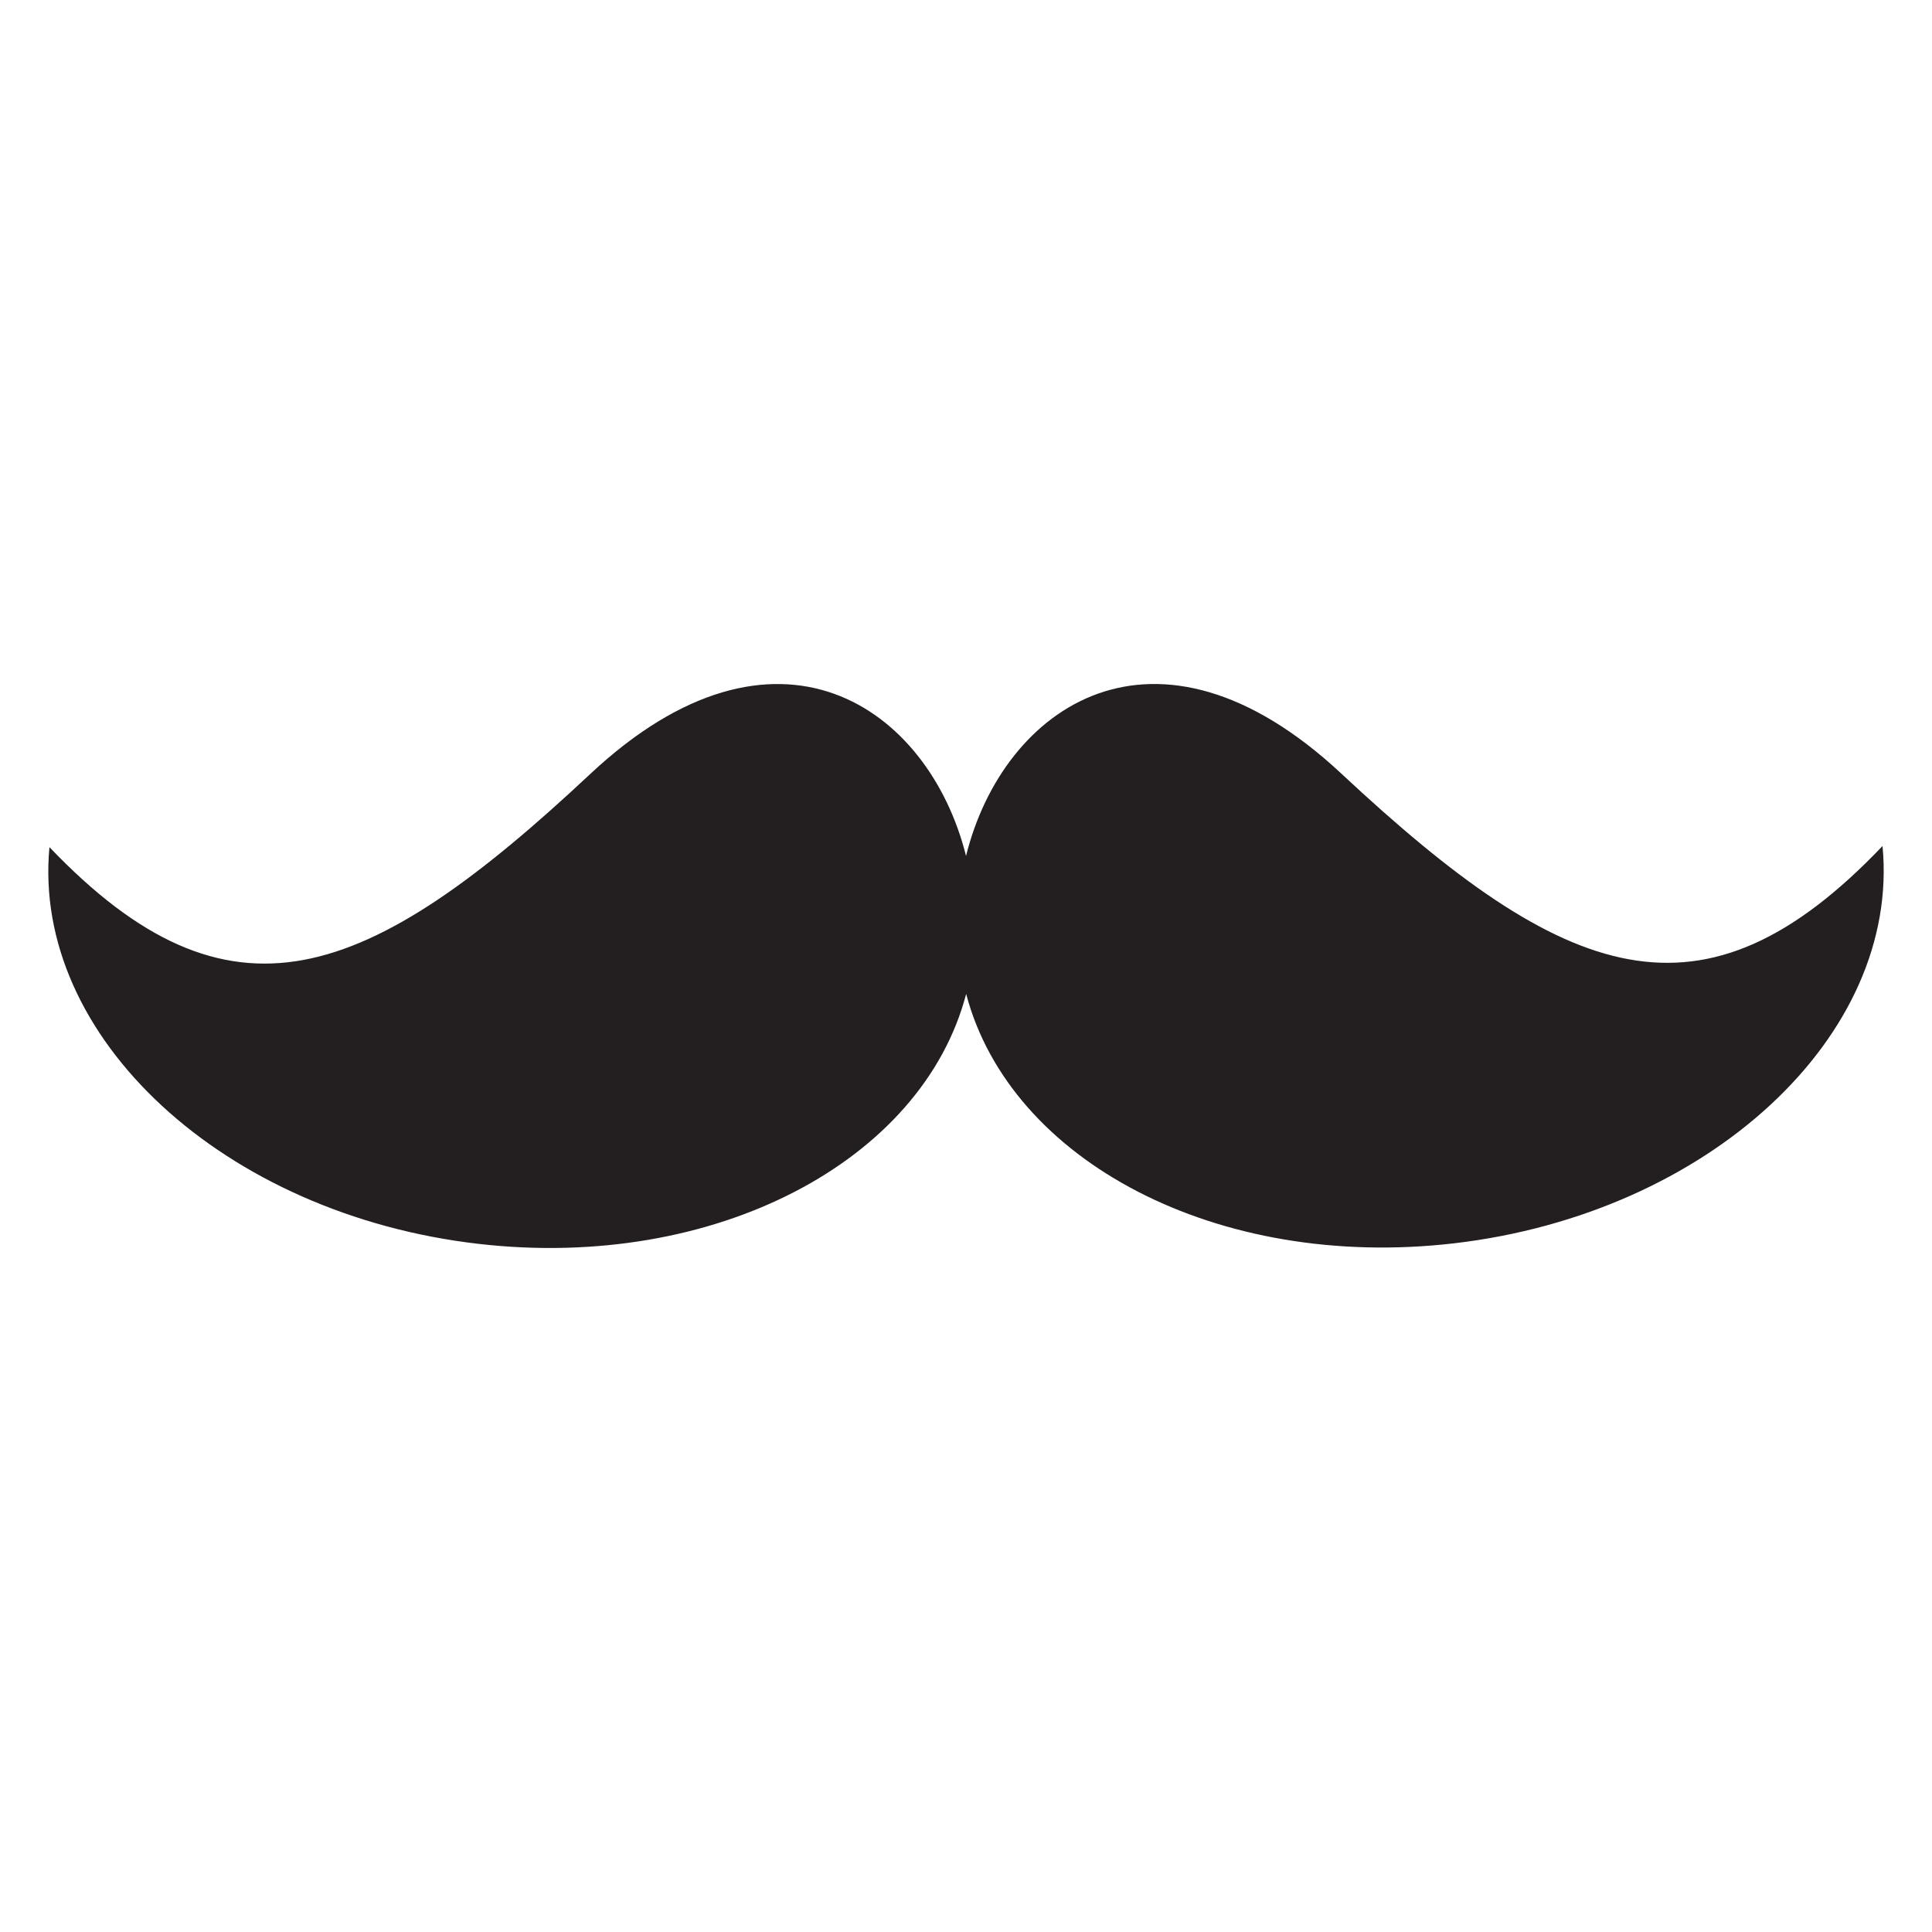 <?xml version="1.0" encoding="utf-8"?>
<!-- Generator: Adobe Illustrator 15.1.0, SVG Export Plug-In . SVG Version: 6.00 Build 0)  -->
<!DOCTYPE svg PUBLIC "-//W3C//DTD SVG 1.1//EN" "http://www.w3.org/Graphics/SVG/1.1/DTD/svg11.dtd">
<svg version="1.1" id="Layer_1" xmlns="http://www.w3.org/2000/svg" xmlns:xlink="http://www.w3.org/1999/xlink" x="0px" y="0px"
	 width="283.465px" height="283.465px" viewBox="0 0 283.465 283.465" enable-background="new 0 0 283.465 283.465"
	 xml:space="preserve">
<title>1123</title>
<g>
	<path fill="#231F20" d="M276.205,124.13c-26.418,27.714-46.475,20.131-79.418-10.64c-27.261-25.434-49.63-9.814-55.05,12.094
		c-5.485-21.94-27.879-37.528-55.115-12.044c-32.877,30.805-52.942,38.421-79.368,10.755c-2.618,27.847,25.616,53.934,63.021,58.213
		c34.67,3.965,65.069-12.16,71.479-36.678c6.476,24.551,36.859,40.608,71.553,36.595
		C250.678,178.082,278.864,151.995,276.205,124.13L276.205,124.13z"/>
</g>
</svg>
